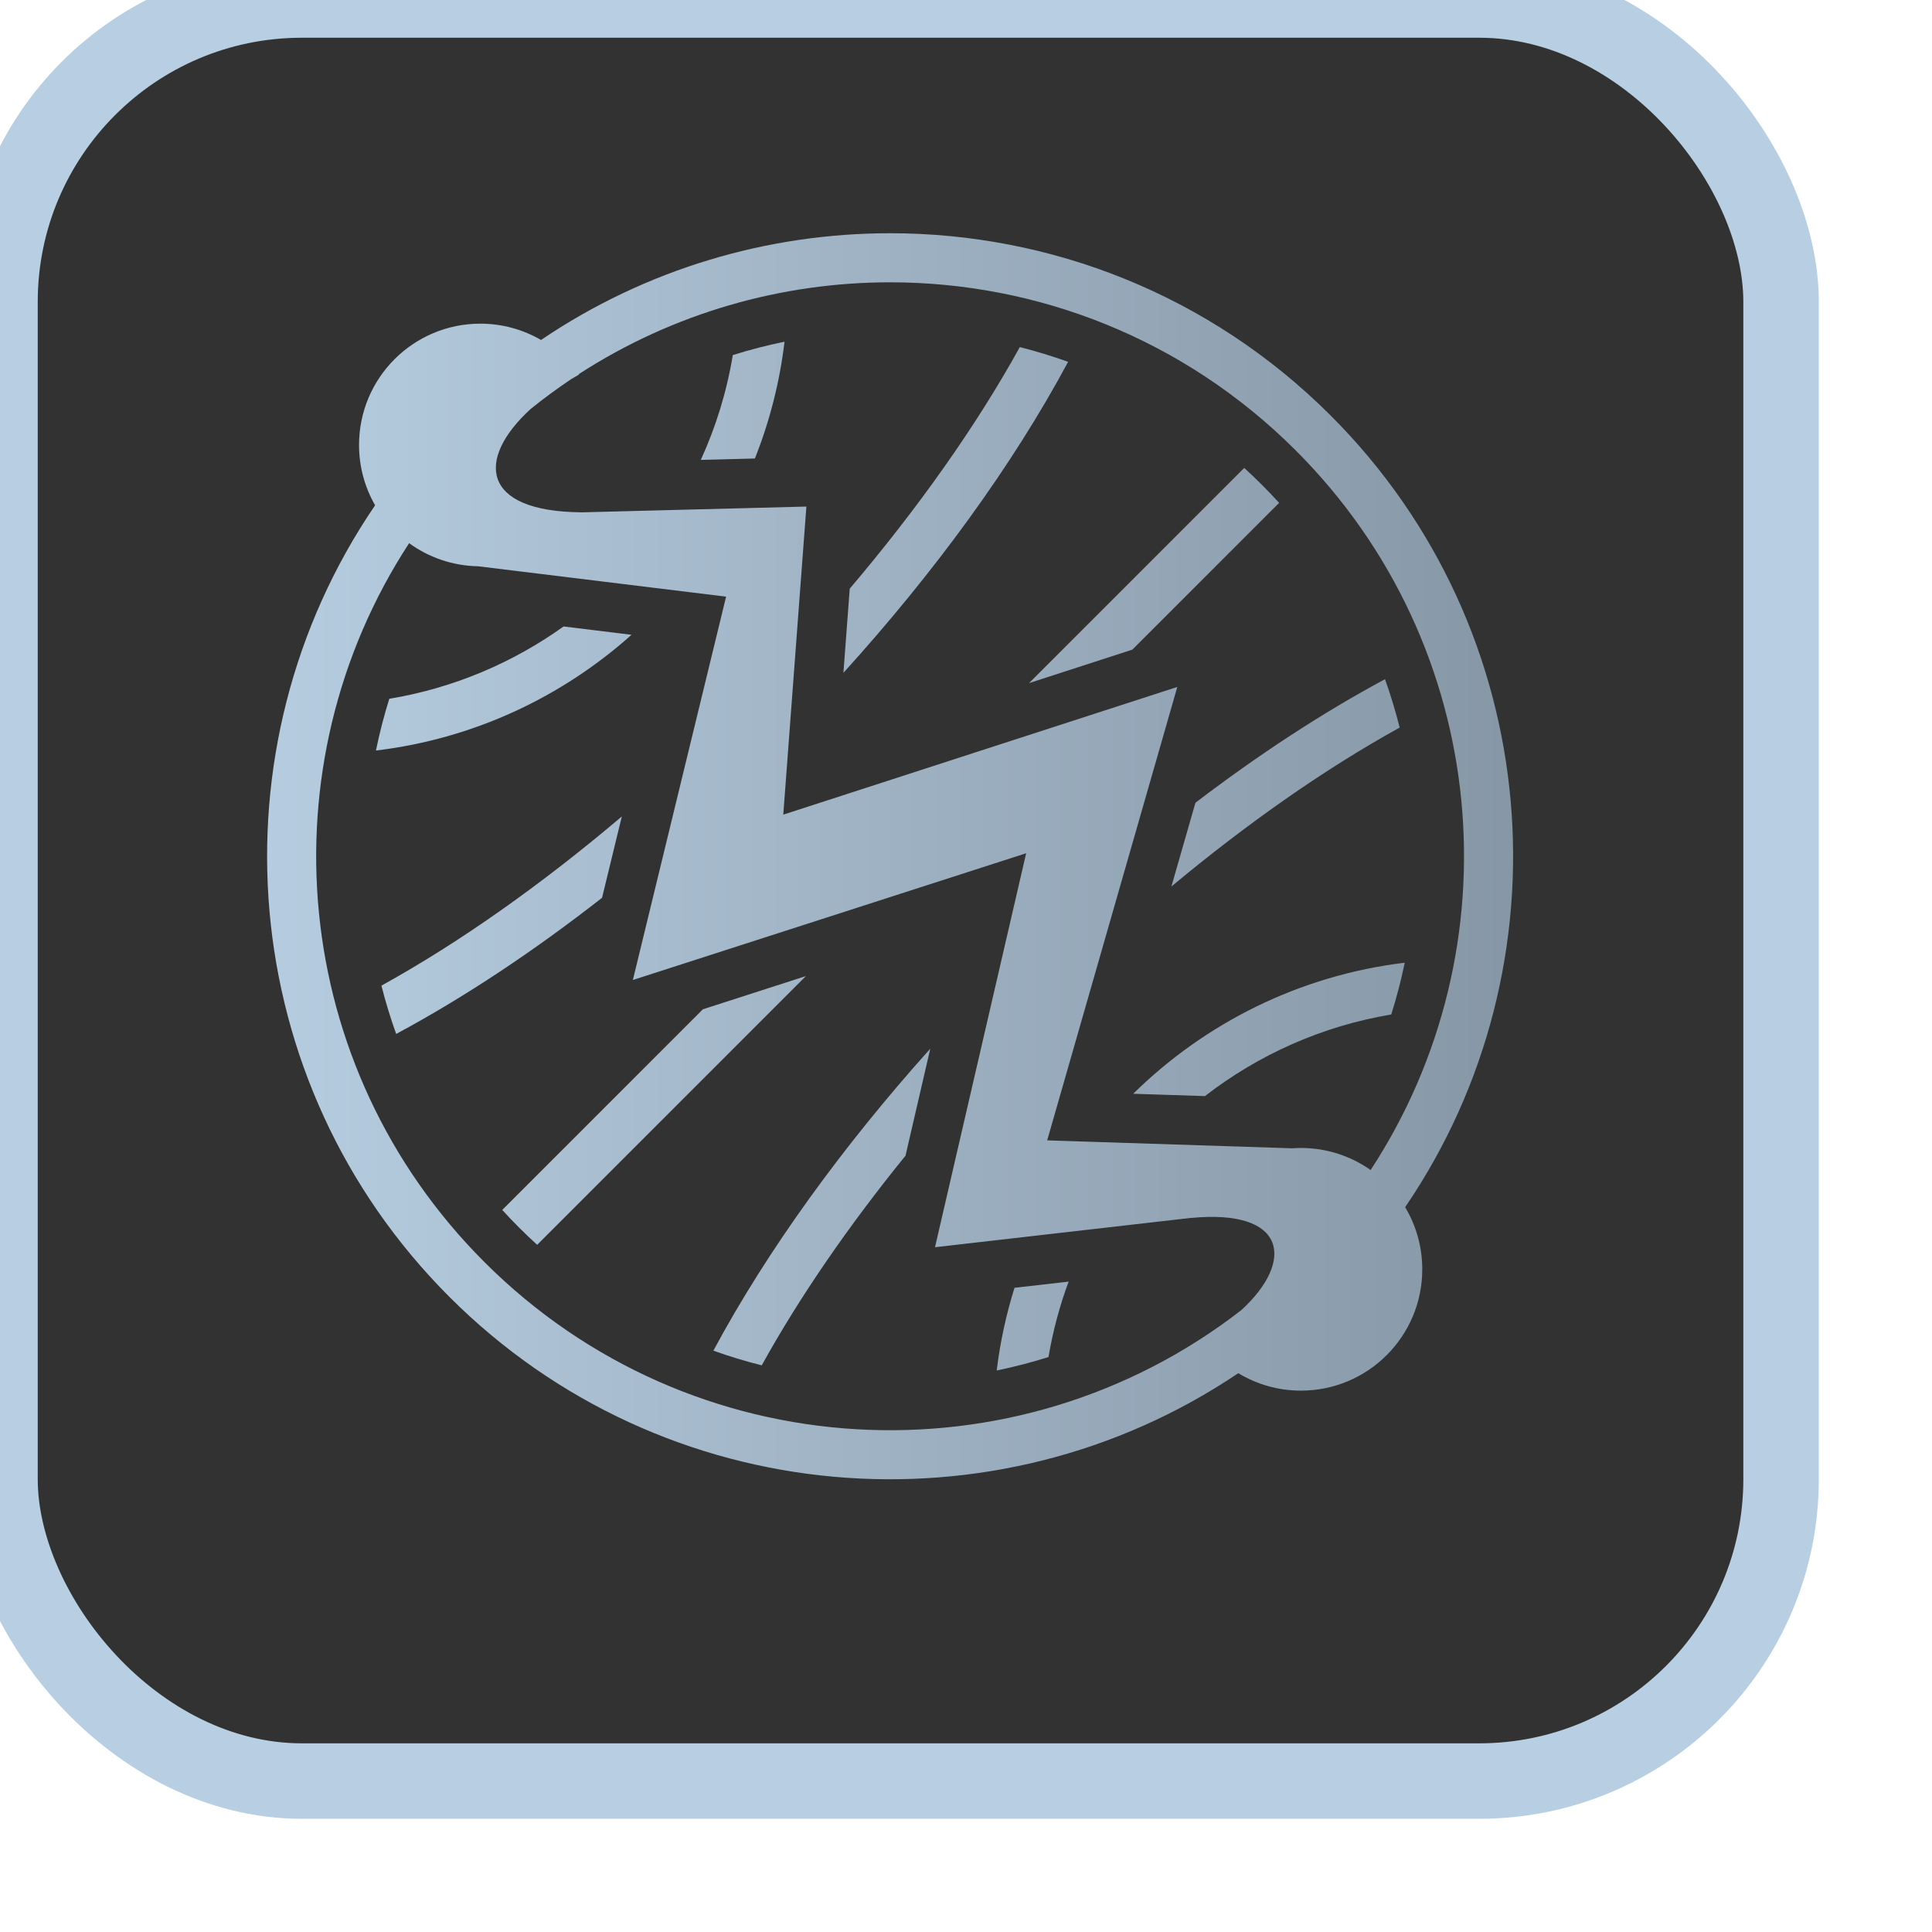 <svg xmlns="http://www.w3.org/2000/svg" viewBox="0 0 512 512" style="height: 512px; width: 512px;"><defs><linearGradient id="lorc-zigzag-cage-gradient-1"><stop offset="0%" stop-color="#b8cfe3" stop-opacity="1"></stop><stop offset="100%" stop-color="#8494a3" stop-opacity="1"></stop></linearGradient></defs><rect fill="#323232" fill-opacity="1" stroke="#b8cfe3" stroke-opacity="1" stroke-width="20" height="472" width="472" rx="80" ry="80"></rect><g class="" transform="translate(-20,-29)" style=""><path d="M255.838 20.014c-46.198 0-92.387 13.48-132.154 40.41-6.758-3.917-14.596-6.176-22.97-6.176-25.37 0-45.933 20.568-45.933 45.936 0 8.312 2.222 16.1 6.083 22.828-62.673 91.82-53.3 218.253 28.147 299.7 81.133 81.135 206.908 90.746 298.638 28.868 6.925 4.19 15.04 6.608 23.727 6.608 25.37 0 45.934-20.564 45.934-45.932 0-8.598-2.37-16.64-6.482-23.522 62.655-91.817 53.28-218.235-28.162-299.675-46.03-46.03-106.43-69.046-166.828-69.046zm0 18.578c55.575 0 111.15 21.23 153.607 63.685 74.088 74.088 83.513 188.115 28.315 272.39-7.468-5.252-16.563-8.345-26.385-8.345-1.133 0-2.256.043-3.37.123l-92.698-3.002 49.26-171.656-149.17 48.344 8.748-116.638-85.225 2.192.014-.02c-37.956-.28-39.983-20.097-19.176-39.12 4.96-4 10.058-7.748 15.27-11.247 1-.606 2.014-1.21 3.06-1.803-.035-.048-.073-.094-.108-.142 35.764-23.165 76.808-34.76 117.858-34.76zm-39.97 22.488c-6.655 1.36-13.186 3.057-19.58 5.063-2.308 13.93-6.433 27.24-12.114 39.683l20.472-.527c5.553-13.96 9.386-28.787 11.223-44.22zm89.075 2.037c-16.647 30.16-38.852 61.37-64.386 91.46l-2.39 31.85c34.282-37.795 63.946-78.343 85.063-117.728-5.968-2.143-12.068-4.01-18.287-5.583zm84.963 45.75l-81.465 81.465 39.103-12.67 55.57-55.572c-4.193-4.612-8.6-9.023-13.207-13.223zm-316.16 28.488c7.37 5.357 16.392 8.575 26.16 8.745l93.842 11.5-35.3 145.13 148.896-47.99-34.508 149.156 96.934-11.11-.014.03c36.085-3.498 39.427 16.134 19.12 34.834-85.258 66.25-208.29 60.198-286.646-18.156-74.014-74.014-83.5-187.89-28.484-272.14zm58.47 31.532c-19.22 13.763-41.652 23.336-65.978 27.38-2.002 6.395-3.694 12.928-5.05 19.587 36.93-4.42 70.385-20.235 96.757-43.815l-25.728-3.153zM443.2 188.852c-23.79 12.764-48 28.65-71.77 46.78l-9.096 31.696c28.52-23.762 57.94-44.434 86.422-60.17-1.563-6.225-3.423-12.33-5.557-18.306zm-288.927 51.96c-29.948 25.386-60.998 47.47-91.013 64.05 1.574 6.22 3.442 12.32 5.586 18.288 25.848-13.872 52.195-31.422 77.935-51.54l7.493-30.798zm296.393 55.372c-39.822 4.804-75.598 22.86-102.795 49.615l27.167.88c20.182-15.63 44.25-26.49 70.53-30.897 2.02-6.4 3.73-12.936 5.1-19.6zm-226.71 5.066l-39 12.568L109 389.778c4.2 4.605 8.61 9.015 13.22 13.208L223.956 301.25zm47.087 27.482c-33.008 36.814-61.585 76.107-82.11 114.323 5.975 2.135 12.08 3.995 18.305 5.56 14.46-26.148 33.09-53.08 54.436-79.385l9.37-40.498zm52.38 88.178l-20.49 2.348c-3.15 10.08-5.43 20.543-6.736 31.305 6.664-1.367 13.202-3.073 19.604-5.086 1.66-9.865 4.235-19.415 7.624-28.567z" fill="url(#lorc-zigzag-cage-gradient-1)" transform="translate(76.8, 76.8) scale(0.7, 0.7) rotate(0, 256, 256) skewX(0) skewY(0)"></path></g></svg>